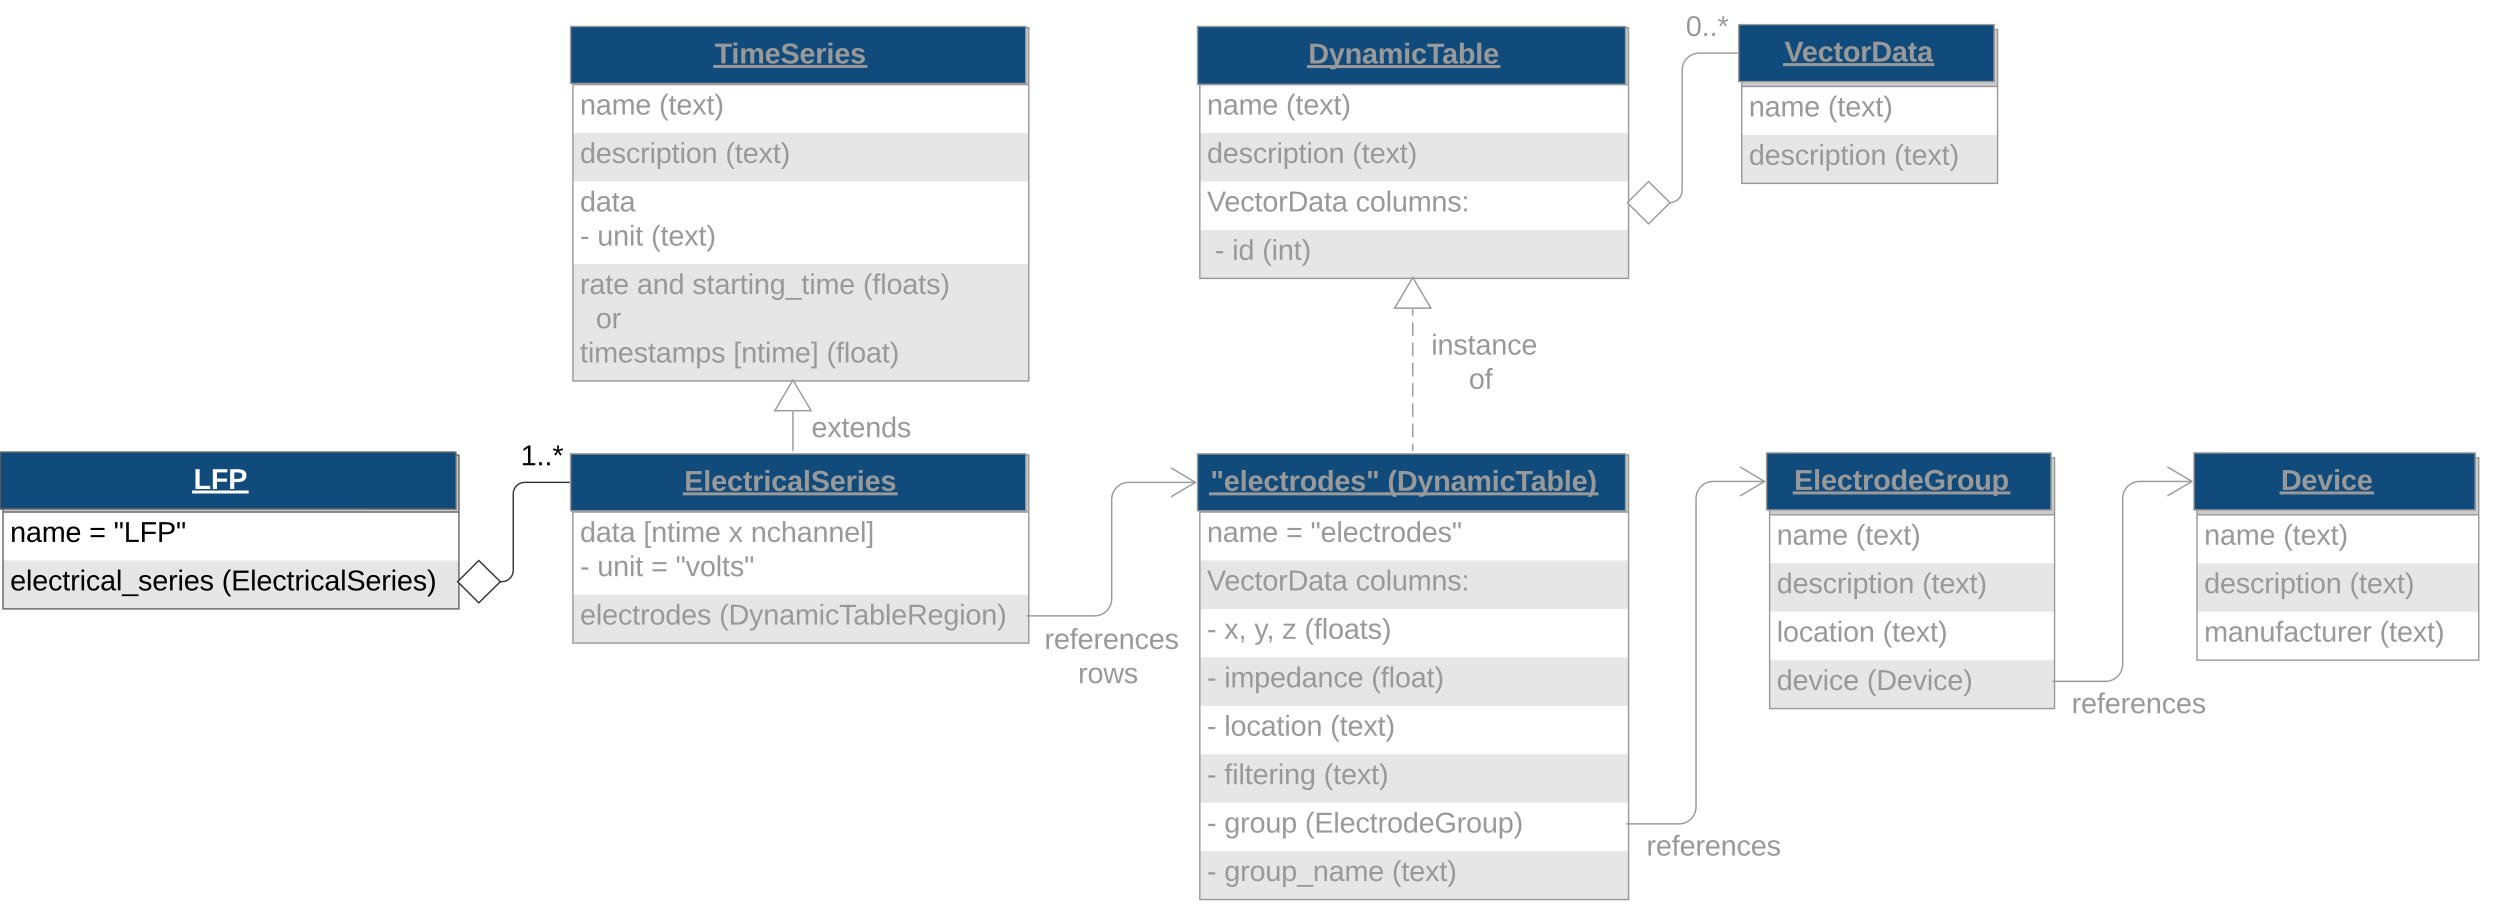 <svg xmlns="http://www.w3.org/2000/svg" xmlns:xlink="http://www.w3.org/1999/xlink" xmlns:lucid="lucid" width="1754.78" height="646.56"><g transform="translate(0 0)" lucid:page-tab-id="Jx3VZkPVDZeR"><g filter="url(#a)"><path d="M400 17.28h320v248H400z" fill="#fff"/><path d="M400 91.28h320v34H400zM400 183.28h320v82H400z" fill="#e6e6e6"/><path d="M400 17.28h320v40H400z" fill="#ccc"/><path d="M400 17.28h320v248H400zM400 57.28h320" stroke="#999" fill="none"/><use xlink:href="#b" transform="matrix(1,0,0,1,404.996,59.782) translate(0 18.5)"/><use xlink:href="#c" transform="matrix(1,0,0,1,404.996,59.782) translate(55.5 18.5)"/><use xlink:href="#d" transform="matrix(1,0,0,1,404.996,93.782) translate(0 18.5)"/><use xlink:href="#c" transform="matrix(1,0,0,1,404.996,93.782) translate(102.056 18.5)"/><g><use xlink:href="#e" transform="matrix(1,0,0,1,404.996,127.782) translate(0 18.5)"/><use xlink:href="#f" transform="matrix(1,0,0,1,404.996,127.782) translate(0 42.5)"/><use xlink:href="#g" transform="matrix(1,0,0,1,404.996,127.782) translate(12.167 42.5)"/><use xlink:href="#c" transform="matrix(1,0,0,1,404.996,127.782) translate(49.889 42.5)"/></g><g><use xlink:href="#h" transform="matrix(1,0,0,1,404.996,185.782) translate(0 18.5)"/><use xlink:href="#i" transform="matrix(1,0,0,1,404.996,185.782) translate(39.944 18.5)"/><use xlink:href="#j" transform="matrix(1,0,0,1,404.996,185.782) translate(78.833 18.5)"/><use xlink:href="#k" transform="matrix(1,0,0,1,404.996,185.782) translate(198.611 18.5)"/><use xlink:href="#l" transform="matrix(1,0,0,1,404.996,185.782) translate(0 42.5)"/><use xlink:href="#m" transform="matrix(1,0,0,1,404.996,185.782) translate(11.111 42.5)"/><use xlink:href="#n" transform="matrix(1,0,0,1,404.996,185.782) translate(0 66.5)"/><use xlink:href="#o" transform="matrix(1,0,0,1,404.996,185.782) translate(107.611 66.5)"/><use xlink:href="#p" transform="matrix(1,0,0,1,404.996,185.782) translate(173.056 66.5)"/></g></g><path d="M400.52 18.58H720v40H400.52z" stroke="#999" fill="#114b7c"/><use xlink:href="#q" transform="matrix(1,0,0,1,405.316,23.384) translate(96.289 21.137)"/><path d="M556.57 316.28v-27.5" stroke="#999" fill="none"/><path d="M557.07 316.78h-1v-.5h1z" fill="#999"/><path d="M556.57 266.77l12.72 21.5h-25.46z" stroke="#999" fill="#fff"/><use xlink:href="#r" transform="matrix(1,0,0,1,564.566,287.682) translate(5 19.2)"/><g filter="url(#s)"><path d="M400 317.28h320v132H400z" fill="#fff"/><path d="M400 415.28h320v34H400z" fill="#e6e6e6"/><path d="M400 317.28h320v40H400z" fill="#ccc"/><path d="M400 317.28h320v132H400zM400 357.28h320" stroke="#999" fill="none"/><use xlink:href="#t" transform="matrix(1,0,0,1,405,359.782) translate(0 18.5)"/><use xlink:href="#u" transform="matrix(1,0,0,1,405,359.782) translate(44.444 18.5)"/><use xlink:href="#v" transform="matrix(1,0,0,1,405,359.782) translate(104.333 18.5)"/><use xlink:href="#w" transform="matrix(1,0,0,1,405,359.782) translate(119.889 18.5)"/><use xlink:href="#f" transform="matrix(1,0,0,1,405,359.782) translate(0 42.5)"/><use xlink:href="#g" transform="matrix(1,0,0,1,405,359.782) translate(12.167 42.5)"/><use xlink:href="#x" transform="matrix(1,0,0,1,405,359.782) translate(49.889 42.5)"/><use xlink:href="#y" transform="matrix(1,0,0,1,405,359.782) translate(67.111 42.5)"/><g><use xlink:href="#z" transform="matrix(1,0,0,1,405,417.782) translate(0 18.5)"/><use xlink:href="#A" transform="matrix(1,0,0,1,405,417.782) translate(97.667 18.5)"/></g></g><path d="M400.52 318.58H720v40H400.52z" stroke="#999" fill="#114b7c"/><use xlink:href="#B" transform="matrix(1,0,0,1,405.32,323.384) translate(74.983 21.137)"/><g filter="url(#C)"><path d="M0 317.28h320v108H0z" fill="#fff"/><path d="M0 391.28h320v34H0z" fill="#e6e6e6"/><path d="M0 317.28h320v40H0z" fill="#ccc"/><path d="M0 317.28h320v108H0zM0 357.28h320" stroke="#666" fill="none"/><use xlink:href="#D" transform="matrix(1,0,0,1,5,359.782) translate(0 18.5)"/><use xlink:href="#E" transform="matrix(1,0,0,1,5,359.782) translate(55.5 18.5)"/><use xlink:href="#F" transform="matrix(1,0,0,1,5,359.782) translate(72.722 18.5)"/><g><use xlink:href="#G" transform="matrix(1,0,0,1,5,393.782) translate(0 18.5)"/><use xlink:href="#H" transform="matrix(1,0,0,1,5,393.782) translate(148.556 18.5)"/></g></g><path d="M0 317.28h320v40H0z" stroke="#666" fill="#114b7c"/><use xlink:href="#I" transform="matrix(1,0,0,1,4.8,322.082) translate(131.067 21.137)"/><path d="M399.52 338.58h-31.26c-4.42 0-8 3.6-8 8v53.7c0 4.42-3.58 8-8 8h-1.38" stroke="#333" fill="none"/><path d="M400.02 339.08h-.5v-1h.5z" fill="#333"/><path d="M321.2 408.28l14.86-14.85 15.15 14.85-15.14 14.85z" stroke="#333" fill="#fff"/><use xlink:href="#J" transform="matrix(1,0,0,1,365.503,310.584) translate(0 16)"/><g filter="url(#K)"><path d="M840.06 17.28h300.92v176H840.06z" fill="#fff"/><path d="M840.06 91.28h300.92v34H840.06zM840.06 159.28h300.92v34H840.06z" fill="#e6e6e6"/><path d="M840.06 17.28h300.92v40H840.06z" fill="#ccc"/><path d="M840.06 17.28h300.92v176H840.06zM840.06 57.28h300.92" stroke="#999" fill="none"/><use xlink:href="#b" transform="matrix(1,0,0,1,845.064,59.782) translate(0 18.5)"/><use xlink:href="#c" transform="matrix(1,0,0,1,845.064,59.782) translate(55.5 18.5)"/><use xlink:href="#d" transform="matrix(1,0,0,1,845.064,93.782) translate(0 18.5)"/><use xlink:href="#c" transform="matrix(1,0,0,1,845.064,93.782) translate(102.056 18.5)"/><g><use xlink:href="#L" transform="matrix(1,0,0,1,845.064,127.782) translate(0 18.5)"/><use xlink:href="#M" transform="matrix(1,0,0,1,845.064,127.782) translate(104.333 18.5)"/></g><g><use xlink:href="#N" transform="matrix(1,0,0,1,845.064,161.782) translate(0 18.5)"/><use xlink:href="#O" transform="matrix(1,0,0,1,845.064,161.782) translate(5.556 18.5)"/><use xlink:href="#P" transform="matrix(1,0,0,1,845.064,161.782) translate(17.722 18.5)"/><use xlink:href="#Q" transform="matrix(1,0,0,1,845.064,161.782) translate(38.778 18.5)"/></g></g><path d="M840.55 18.6h300.43v40.62H840.55z" stroke="#999" fill="#114b7c"/><use xlink:href="#R" transform="matrix(1,0,0,1,845.353,23.403) translate(72.983 21.2)"/><g filter="url(#S)"><path d="M1220.42 18.58H1400v108h-179.58z" fill="#fff"/><path d="M1220.42 92.58H1400v34h-179.58z" fill="#e6e6e6"/><path d="M1220.42 18.58H1400v40h-179.58z" fill="#ccc"/><path d="M1220.42 18.58H1400v108h-179.58zM1220.42 58.58H1400" stroke="#999" fill="none"/><use xlink:href="#b" transform="matrix(1,0,0,1,1225.425,61.084) translate(0 18.5)"/><use xlink:href="#c" transform="matrix(1,0,0,1,1225.425,61.084) translate(55.5 18.5)"/><g><use xlink:href="#d" transform="matrix(1,0,0,1,1225.425,95.084) translate(0 18.5)"/><use xlink:href="#c" transform="matrix(1,0,0,1,1225.425,95.084) translate(102.056 18.5)"/></g></g><path d="M1220.42 17.28h179.3v40h-179.3z" stroke="#999" fill="#114b7c"/><use xlink:href="#T" transform="matrix(1,0,0,1,1225.225,22.082) translate(27.289 21.137)"/><path d="M991.63 316.28v-4.74m0-4.73v-9.47m0-4.74v-9.48m0-4.74v-9.48m0-4.74v-9.47m0-4.75v-9.48m0-4.73v-9.48m0-4.74v-4.74" stroke="#999" fill="none"/><path d="M992.13 316.78h-1v-.5h1z" fill="#999"/><path d="M991.63 194.76l12.73 21.52H978.9z" stroke="#999" fill="#fff"/><use xlink:href="#U" transform="matrix(1,0,0,1,999.633,229.682) translate(5.005 19.2)"/><use xlink:href="#V" transform="matrix(1,0,0,1,999.633,229.682) translate(31.366 43.2)"/><g filter="url(#W)"><path d="M840.06 317.28h300.92v312H840.06z" fill="#fff"/><path d="M840.06 391.28h300.92v34H840.06zM840.06 459.28h300.92v34H840.06zM840.06 527.28h300.92v34H840.06zM840.06 595.28h300.92v34H840.06z" fill="#e6e6e6"/><path d="M840.06 317.28h300.92v40H840.06z" fill="#ccc"/><path d="M840.06 317.28h300.92v312H840.06zM840.06 357.28h300.92" stroke="#999" fill="none"/><use xlink:href="#b" transform="matrix(1,0,0,1,845.064,359.782) translate(0 18.5)"/><use xlink:href="#x" transform="matrix(1,0,0,1,845.064,359.782) translate(55.5 18.5)"/><use xlink:href="#X" transform="matrix(1,0,0,1,845.064,359.782) translate(72.722 18.5)"/><use xlink:href="#L" transform="matrix(1,0,0,1,845.064,393.782) translate(0 18.5)"/><use xlink:href="#M" transform="matrix(1,0,0,1,845.064,393.782) translate(104.333 18.5)"/><use xlink:href="#Y" transform="matrix(1,0,0,1,845.064,427.782) translate(0 18.5)"/><use xlink:href="#Z" transform="matrix(1,0,0,1,845.064,427.782) translate(12.167 18.5)"/><use xlink:href="#aa" transform="matrix(1,0,0,1,845.064,427.782) translate(33.278 18.5)"/><use xlink:href="#ab" transform="matrix(1,0,0,1,845.064,427.782) translate(52.889 18.5)"/><use xlink:href="#ac" transform="matrix(1,0,0,1,845.064,427.782) translate(68.444 18.5)"/><g><use xlink:href="#Y" transform="matrix(1,0,0,1,845.064,461.782) translate(0 18.5)"/><use xlink:href="#ad" transform="matrix(1,0,0,1,845.064,461.782) translate(12.167 18.5)"/><use xlink:href="#p" transform="matrix(1,0,0,1,845.064,461.782) translate(115.389 18.5)"/></g><g><use xlink:href="#Y" transform="matrix(1,0,0,1,845.064,495.782) translate(0 18.5)"/><use xlink:href="#ae" transform="matrix(1,0,0,1,845.064,495.782) translate(12.167 18.5)"/><use xlink:href="#c" transform="matrix(1,0,0,1,845.064,495.782) translate(86.5 18.5)"/></g><g><use xlink:href="#Y" transform="matrix(1,0,0,1,845.064,529.782) translate(0 18.5)"/><use xlink:href="#af" transform="matrix(1,0,0,1,845.064,529.782) translate(12.167 18.5)"/><use xlink:href="#c" transform="matrix(1,0,0,1,845.064,529.782) translate(81.944 18.5)"/></g><g><use xlink:href="#Y" transform="matrix(1,0,0,1,845.064,563.782) translate(0 18.5)"/><use xlink:href="#ag" transform="matrix(1,0,0,1,845.064,563.782) translate(12.167 18.5)"/><use xlink:href="#ah" transform="matrix(1,0,0,1,845.064,563.782) translate(68.778 18.5)"/></g><g><use xlink:href="#Y" transform="matrix(1,0,0,1,845.064,597.782) translate(0 18.5)"/><use xlink:href="#ai" transform="matrix(1,0,0,1,845.064,597.782) translate(12.167 18.5)"/><use xlink:href="#c" transform="matrix(1,0,0,1,845.064,597.782) translate(129.833 18.5)"/></g></g><path d="M840.55 318.58h300.43v40H840.55z" stroke="#999" fill="#114b7c"/><use xlink:href="#aj" transform="matrix(1,0,0,1,845.353,323.384) translate(4.233 21.137)"/><use xlink:href="#ak" transform="matrix(1,0,0,1,845.353,323.384) translate(128.511 21.137)"/><path d="M721.03 432.28h47.26c6.62 0 12-5.37 12-12v-69.7c0-6.62 5.37-12 12-12h46.84" stroke="#999" fill="none"/><path d="M721.05 432.78h-.55v-1h.55z" fill="#999"/><path d="M821.86 348.76l17.2-10.18-17.2-10.18" stroke="#999" fill="none"/><use xlink:href="#al" transform="matrix(1,0,0,1,728.119,436.282) translate(5.005 19.2)"/><use xlink:href="#am" transform="matrix(1,0,0,1,728.119,436.282) translate(28.616 43.2)"/><path d="M1171.93 142.28c4.86 0 8.8-3.94 8.8-8.8v-84.2c0-6.63 5.38-12 12-12h26.7" stroke="#999" fill="none"/><path d="M1142.26 142.28l14.85-14.85 15.16 14.85-15.15 14.85z" stroke="#999" fill="#fff"/><path d="M1219.92 37.78h-.5v-1h.5z" fill="#999"/><use xlink:href="#an" transform="matrix(1,0,0,1,1178.326,6.082) translate(5 19.2)"/><g filter="url(#ao)"><path d="M1240 319.23h200v176h-200z" fill="#fff"/><path d="M1240 393.23h200v34h-200zM1240 461.23h200v34h-200z" fill="#e6e6e6"/><path d="M1240 319.23h200v40h-200z" fill="#ccc"/><path d="M1240 319.23h200v176h-200zM1240 359.23h200" stroke="#999" fill="none"/><use xlink:href="#b" transform="matrix(1,0,0,1,1245,361.734) translate(0 18.5)"/><use xlink:href="#c" transform="matrix(1,0,0,1,1245,361.734) translate(55.5 18.5)"/><use xlink:href="#d" transform="matrix(1,0,0,1,1245,395.734) translate(0 18.5)"/><use xlink:href="#c" transform="matrix(1,0,0,1,1245,395.734) translate(102.056 18.5)"/><g><use xlink:href="#ap" transform="matrix(1,0,0,1,1245,429.734) translate(0 18.5)"/><use xlink:href="#c" transform="matrix(1,0,0,1,1245,429.734) translate(74.333 18.5)"/></g><g><use xlink:href="#aq" transform="matrix(1,0,0,1,1245,463.734) translate(0 18.5)"/><use xlink:href="#ar" transform="matrix(1,0,0,1,1245,463.734) translate(63.278 18.5)"/></g></g><path d="M1240 317.93h199.68v40H1240z" stroke="#999" fill="#114b7c"/><use xlink:href="#as" transform="matrix(1,0,0,1,1244.8,322.733) translate(14.511 21.137)"/><g filter="url(#at)"><path d="M1540 319.23h197.73v142H1540z" fill="#fff"/><path d="M1540 393.23h197.73v34H1540z" fill="#e6e6e6"/><path d="M1540 319.23h197.73v40H1540z" fill="#ccc"/><path d="M1540 319.23h197.73v142H1540zM1540 359.23h197.73" stroke="#999" fill="none"/><use xlink:href="#b" transform="matrix(1,0,0,1,1545,361.734) translate(0 18.5)"/><use xlink:href="#c" transform="matrix(1,0,0,1,1545,361.734) translate(55.5 18.5)"/><use xlink:href="#d" transform="matrix(1,0,0,1,1545,395.734) translate(0 18.5)"/><use xlink:href="#c" transform="matrix(1,0,0,1,1545,395.734) translate(102.056 18.5)"/><g><use xlink:href="#au" transform="matrix(1,0,0,1,1545,429.734) translate(0 18.5)"/><use xlink:href="#c" transform="matrix(1,0,0,1,1545,429.734) translate(123.167 18.5)"/></g></g><path d="M1540 317.93h197.4v40H1540z" stroke="#999" fill="#114b7c"/><use xlink:href="#av" transform="matrix(1,0,0,1,1544.8,322.733) translate(56.206 21.137)"/><path d="M1440.88 478.23h37.06c6.63 0 12-5.37 12-12v-116.3c0-6.62 5.37-12 12-12h36.65" stroke="#999" fill="none"/><path d="M1440.9 478.73h-.4v-1h.4z" fill="#999"/><path d="M1521.3 348.1l17.22-10.17-17.22-10.18" stroke="#999" fill="none"/><use xlink:href="#aw" transform="matrix(1,0,0,1,1449.099,481.398) translate(5 19.2)"/><path d="M1141.98 578.28h36.5c6.64 0 12-5.37 12-12V349.93c0-6.62 5.38-12 12-12h36.1" stroke="#999" fill="none"/><path d="M1142 578.78h-.52v-1h.5z" fill="#999"/><path d="M1221.3 348.1l17.22-10.17-17.22-10.18" stroke="#999" fill="none"/><g><use xlink:href="#aw" transform="matrix(1,0,0,1,1150.679,581.31) translate(5 19.2)"/></g><defs><path fill="#999" d="M117-194c89-4 53 116 60 194h-32v-121c0-31-8-49-39-48C34-167 62-67 57 0H25l-1-190h30c1 10-1 24 2 32 11-22 29-35 61-36" id="ax"/><path fill="#999" d="M141-36C126-15 110 5 73 4 37 3 15-17 15-53c-1-64 63-63 125-63 3-35-9-54-41-54-24 1-41 7-42 31l-33-3c5-37 33-52 76-52 45 0 72 20 72 64v82c-1 20 7 32 28 27v20c-31 9-61-2-59-35zM48-53c0 20 12 33 32 33 41-3 63-29 60-74-43 2-92-5-92 41" id="ay"/><path fill="#999" d="M210-169c-67 3-38 105-44 169h-31v-121c0-29-5-50-35-48C34-165 62-65 56 0H25l-1-190h30c1 10-1 24 2 32 10-44 99-50 107 0 11-21 27-35 58-36 85-2 47 119 55 194h-31v-121c0-29-5-49-35-48" id="az"/><path fill="#999" d="M100-194c63 0 86 42 84 106H49c0 40 14 67 53 68 26 1 43-12 49-29l28 8c-11 28-37 45-77 45C44 4 14-33 15-96c1-61 26-98 85-98zm52 81c6-60-76-77-97-28-3 7-6 17-6 28h103" id="aA"/><g id="b"><use transform="matrix(0.056,0,0,0.056,0,0)" xlink:href="#ax"/><use transform="matrix(0.056,0,0,0.056,11.111,0)" xlink:href="#ay"/><use transform="matrix(0.056,0,0,0.056,22.222,0)" xlink:href="#az"/><use transform="matrix(0.056,0,0,0.056,38.833,0)" xlink:href="#aA"/></g><path fill="#999" d="M87 75C49 33 22-17 22-94c0-76 28-126 65-167h31c-38 41-64 92-64 168S80 34 118 75H87" id="aB"/><path fill="#999" d="M59-47c-2 24 18 29 38 22v24C64 9 27 4 27-40v-127H5v-23h24l9-43h21v43h35v23H59v120" id="aC"/><path fill="#999" d="M141 0L90-78 38 0H4l68-98-65-92h35l48 74 47-74h35l-64 92 68 98h-35" id="aD"/><path fill="#999" d="M33-261c38 41 65 92 65 168S71 34 33 75H2C39 34 66-17 66-93S39-220 2-261h31" id="aE"/><g id="c"><use transform="matrix(0.056,0,0,0.056,0,0)" xlink:href="#aB"/><use transform="matrix(0.056,0,0,0.056,6.611,0)" xlink:href="#aC"/><use transform="matrix(0.056,0,0,0.056,12.167,0)" xlink:href="#aA"/><use transform="matrix(0.056,0,0,0.056,23.278,0)" xlink:href="#aD"/><use transform="matrix(0.056,0,0,0.056,33.278,0)" xlink:href="#aC"/><use transform="matrix(0.056,0,0,0.056,38.833,0)" xlink:href="#aE"/></g><path fill="#999" d="M85-194c31 0 48 13 60 33l-1-100h32l1 261h-30c-2-10 0-23-3-31C134-8 116 4 85 4 32 4 16-35 15-94c0-66 23-100 70-100zm9 24c-40 0-46 34-46 75 0 40 6 74 45 74 42 0 51-32 51-76 0-42-9-74-50-73" id="aF"/><path fill="#999" d="M135-143c-3-34-86-38-87 0 15 53 115 12 119 90S17 21 10-45l28-5c4 36 97 45 98 0-10-56-113-15-118-90-4-57 82-63 122-42 12 7 21 19 24 35" id="aG"/><path fill="#999" d="M96-169c-40 0-48 33-48 73s9 75 48 75c24 0 41-14 43-38l32 2c-6 37-31 61-74 61-59 0-76-41-82-99-10-93 101-131 147-64 4 7 5 14 7 22l-32 3c-4-21-16-35-41-35" id="aH"/><path fill="#999" d="M114-163C36-179 61-72 57 0H25l-1-190h30c1 12-1 29 2 39 6-27 23-49 58-41v29" id="aI"/><path fill="#999" d="M24-231v-30h32v30H24zM24 0v-190h32V0H24" id="aJ"/><path fill="#999" d="M115-194c55 1 70 41 70 98S169 2 115 4C84 4 66-9 55-30l1 105H24l-1-265h31l2 30c10-21 28-34 59-34zm-8 174c40 0 45-34 45-75s-6-73-45-74c-42 0-51 32-51 76 0 43 10 73 51 73" id="aK"/><path fill="#999" d="M100-194c62-1 85 37 85 99 1 63-27 99-86 99S16-35 15-95c0-66 28-99 85-99zM99-20c44 1 53-31 53-75 0-43-8-75-51-75s-53 32-53 75 10 74 51 75" id="aL"/><g id="d"><use transform="matrix(0.056,0,0,0.056,0,0)" xlink:href="#aF"/><use transform="matrix(0.056,0,0,0.056,11.111,0)" xlink:href="#aA"/><use transform="matrix(0.056,0,0,0.056,22.222,0)" xlink:href="#aG"/><use transform="matrix(0.056,0,0,0.056,32.222,0)" xlink:href="#aH"/><use transform="matrix(0.056,0,0,0.056,42.222,0)" xlink:href="#aI"/><use transform="matrix(0.056,0,0,0.056,48.833,0)" xlink:href="#aJ"/><use transform="matrix(0.056,0,0,0.056,53.222,0)" xlink:href="#aK"/><use transform="matrix(0.056,0,0,0.056,64.333,0)" xlink:href="#aC"/><use transform="matrix(0.056,0,0,0.056,69.889,0)" xlink:href="#aJ"/><use transform="matrix(0.056,0,0,0.056,74.278,0)" xlink:href="#aL"/><use transform="matrix(0.056,0,0,0.056,85.389,0)" xlink:href="#ax"/></g><g id="e"><use transform="matrix(0.056,0,0,0.056,0,0)" xlink:href="#aF"/><use transform="matrix(0.056,0,0,0.056,11.111,0)" xlink:href="#ay"/><use transform="matrix(0.056,0,0,0.056,22.222,0)" xlink:href="#aC"/><use transform="matrix(0.056,0,0,0.056,27.778,0)" xlink:href="#ay"/></g><path fill="#999" d="M16-82v-28h88v28H16" id="aM"/><use transform="matrix(0.056,0,0,0.056,0,0)" xlink:href="#aM" id="f"/><path fill="#999" d="M84 4C-5 8 30-112 23-190h32v120c0 31 7 50 39 49 72-2 45-101 50-169h31l1 190h-30c-1-10 1-25-2-33-11 22-28 36-60 37" id="aN"/><g id="g"><use transform="matrix(0.056,0,0,0.056,0,0)" xlink:href="#aN"/><use transform="matrix(0.056,0,0,0.056,11.111,0)" xlink:href="#ax"/><use transform="matrix(0.056,0,0,0.056,22.222,0)" xlink:href="#aJ"/><use transform="matrix(0.056,0,0,0.056,26.611,0)" xlink:href="#aC"/></g><g id="h"><use transform="matrix(0.056,0,0,0.056,0,0)" xlink:href="#aI"/><use transform="matrix(0.056,0,0,0.056,6.611,0)" xlink:href="#ay"/><use transform="matrix(0.056,0,0,0.056,17.722,0)" xlink:href="#aC"/><use transform="matrix(0.056,0,0,0.056,23.278,0)" xlink:href="#aA"/></g><g id="i"><use transform="matrix(0.056,0,0,0.056,0,0)" xlink:href="#ay"/><use transform="matrix(0.056,0,0,0.056,11.111,0)" xlink:href="#ax"/><use transform="matrix(0.056,0,0,0.056,22.222,0)" xlink:href="#aF"/></g><path fill="#999" d="M177-190C167-65 218 103 67 71c-23-6-38-20-44-43l32-5c15 47 100 32 89-28v-30C133-14 115 1 83 1 29 1 15-40 15-95c0-56 16-97 71-98 29-1 48 16 59 35 1-10 0-23 2-32h30zM94-22c36 0 50-32 50-73 0-42-14-75-50-75-39 0-46 34-46 75s6 73 46 73" id="aO"/><path fill="#999" d="M-5 72V49h209v23H-5" id="aP"/><g id="j"><use transform="matrix(0.056,0,0,0.056,0,0)" xlink:href="#aG"/><use transform="matrix(0.056,0,0,0.056,10,0)" xlink:href="#aC"/><use transform="matrix(0.056,0,0,0.056,15.556,0)" xlink:href="#ay"/><use transform="matrix(0.056,0,0,0.056,26.667,0)" xlink:href="#aI"/><use transform="matrix(0.056,0,0,0.056,33.278,0)" xlink:href="#aC"/><use transform="matrix(0.056,0,0,0.056,38.833,0)" xlink:href="#aJ"/><use transform="matrix(0.056,0,0,0.056,43.222,0)" xlink:href="#ax"/><use transform="matrix(0.056,0,0,0.056,54.333,0)" xlink:href="#aO"/><use transform="matrix(0.056,0,0,0.056,65.444,0)" xlink:href="#aP"/><use transform="matrix(0.056,0,0,0.056,76.556,0)" xlink:href="#aC"/><use transform="matrix(0.056,0,0,0.056,82.111,0)" xlink:href="#aJ"/><use transform="matrix(0.056,0,0,0.056,86.5,0)" xlink:href="#az"/><use transform="matrix(0.056,0,0,0.056,103.111,0)" xlink:href="#aA"/></g><path fill="#999" d="M101-234c-31-9-42 10-38 44h38v23H63V0H32v-167H5v-23h27c-7-52 17-82 69-68v24" id="aQ"/><path fill="#999" d="M24 0v-261h32V0H24" id="aR"/><g id="k"><use transform="matrix(0.056,0,0,0.056,0,0)" xlink:href="#aB"/><use transform="matrix(0.056,0,0,0.056,6.611,0)" xlink:href="#aQ"/><use transform="matrix(0.056,0,0,0.056,12.167,0)" xlink:href="#aR"/><use transform="matrix(0.056,0,0,0.056,16.556,0)" xlink:href="#aL"/><use transform="matrix(0.056,0,0,0.056,27.667,0)" xlink:href="#ay"/><use transform="matrix(0.056,0,0,0.056,38.778,0)" xlink:href="#aC"/><use transform="matrix(0.056,0,0,0.056,44.333,0)" xlink:href="#aG"/><use transform="matrix(0.056,0,0,0.056,54.333,0)" xlink:href="#aE"/></g><g id="m"><use transform="matrix(0.056,0,0,0.056,0,0)" xlink:href="#aL"/><use transform="matrix(0.056,0,0,0.056,11.111,0)" xlink:href="#aI"/></g><g id="n"><use transform="matrix(0.056,0,0,0.056,0,0)" xlink:href="#aC"/><use transform="matrix(0.056,0,0,0.056,5.556,0)" xlink:href="#aJ"/><use transform="matrix(0.056,0,0,0.056,9.944,0)" xlink:href="#az"/><use transform="matrix(0.056,0,0,0.056,26.556,0)" xlink:href="#aA"/><use transform="matrix(0.056,0,0,0.056,37.667,0)" xlink:href="#aG"/><use transform="matrix(0.056,0,0,0.056,47.667,0)" xlink:href="#aC"/><use transform="matrix(0.056,0,0,0.056,53.222,0)" xlink:href="#ay"/><use transform="matrix(0.056,0,0,0.056,64.333,0)" xlink:href="#az"/><use transform="matrix(0.056,0,0,0.056,80.944,0)" xlink:href="#aK"/><use transform="matrix(0.056,0,0,0.056,92.056,0)" xlink:href="#aG"/></g><path fill="#999" d="M26 75v-336h71v23H56V52h41v23H26" id="aS"/><path fill="#999" d="M3 75V52h41v-290H3v-23h71V75H3" id="aT"/><g id="o"><use transform="matrix(0.056,0,0,0.056,0,0)" xlink:href="#aS"/><use transform="matrix(0.056,0,0,0.056,5.556,0)" xlink:href="#ax"/><use transform="matrix(0.056,0,0,0.056,16.667,0)" xlink:href="#aC"/><use transform="matrix(0.056,0,0,0.056,22.222,0)" xlink:href="#aJ"/><use transform="matrix(0.056,0,0,0.056,26.611,0)" xlink:href="#az"/><use transform="matrix(0.056,0,0,0.056,43.222,0)" xlink:href="#aA"/><use transform="matrix(0.056,0,0,0.056,54.333,0)" xlink:href="#aT"/></g><g id="p"><use transform="matrix(0.056,0,0,0.056,0,0)" xlink:href="#aB"/><use transform="matrix(0.056,0,0,0.056,6.611,0)" xlink:href="#aQ"/><use transform="matrix(0.056,0,0,0.056,12.167,0)" xlink:href="#aR"/><use transform="matrix(0.056,0,0,0.056,16.556,0)" xlink:href="#aL"/><use transform="matrix(0.056,0,0,0.056,27.667,0)" xlink:href="#ay"/><use transform="matrix(0.056,0,0,0.056,38.778,0)" xlink:href="#aC"/><use transform="matrix(0.056,0,0,0.056,44.333,0)" xlink:href="#aE"/></g><filter id="a" filterUnits="objectBoundingBox" x="-.01" y="-.01" width="1.03" height="1.04"><feOffset result="offOut" in="SourceAlpha" dx="2.12" dy="2.12"/><feGaussianBlur result="blurOut" in="offOut" stdDeviation="2.5"/><feColorMatrix result="colorOut" in="blurOut" values="0 0 0 0 0 0 0 0 0 0 0 0 0 0 0 0 0 0 0.502 0"/><feBlend in="SourceGraphic" in2="colorOut"/></filter><path fill="#999" d="M136-208V0H84v-208H4v-40h212v40h-80" id="aU"/><path fill="#999" d="M25-224v-37h50v37H25zM25 0v-190h50V0H25" id="aV"/><path fill="#999" d="M220-157c-53 9-28 100-34 157h-49v-107c1-27-5-49-29-50C55-147 81-57 75 0H25l-1-190h47c2 12-1 28 3 38 10-53 101-56 108 0 13-22 24-43 59-42 82 1 51 116 57 194h-49v-107c-1-25-5-48-29-50" id="aW"/><path fill="#999" d="M185-48c-13 30-37 53-82 52C43 2 14-33 14-96s30-98 90-98c62 0 83 45 84 108H66c0 31 8 55 39 56 18 0 30-7 34-22zm-45-69c5-46-57-63-70-21-2 6-4 13-4 21h74" id="aX"/><path fill="#999" d="M169-182c-1-43-94-46-97-3 18 66 151 10 154 114 3 95-165 93-204 36-6-8-10-19-12-30l50-8c3 46 112 56 116 5-17-69-150-10-154-114-4-87 153-88 188-35 5 8 8 18 10 28" id="aY"/><path fill="#999" d="M135-150c-39-12-60 13-60 57V0H25l-1-190h47c2 13-1 29 3 40 6-28 27-53 61-41v41" id="aZ"/><path fill="#999" d="M137-138c1-29-70-34-71-4 15 46 118 7 119 86 1 83-164 76-172 9l43-7c4 19 20 25 44 25 33 8 57-30 24-41C81-84 22-81 20-136c-2-80 154-74 161-7" id="ba"/><g id="q"><use transform="matrix(0.056,0,0,0.056,0,0)" xlink:href="#aU"/><use transform="matrix(0.056,0,0,0.056,11.778,0)" xlink:href="#aV"/><use transform="matrix(0.056,0,0,0.056,17.333,0)" xlink:href="#aW"/><use transform="matrix(0.056,0,0,0.056,35.111,0)" xlink:href="#aX"/><use transform="matrix(0.056,0,0,0.056,46.222,0)" xlink:href="#aY"/><use transform="matrix(0.056,0,0,0.056,59.556,0)" xlink:href="#aX"/><use transform="matrix(0.056,0,0,0.056,70.667,0)" xlink:href="#aZ"/><use transform="matrix(0.056,0,0,0.056,78.444,0)" xlink:href="#aV"/><use transform="matrix(0.056,0,0,0.056,84,0)" xlink:href="#aX"/><use transform="matrix(0.056,0,0,0.056,95.111,0)" xlink:href="#ba"/><path fill="#999" d="M-1 1.07h108.22v2.1H-1z"/></g><g id="r"><use transform="matrix(0.056,0,0,0.056,0,0)" xlink:href="#aA"/><use transform="matrix(0.056,0,0,0.056,11.111,0)" xlink:href="#aD"/><use transform="matrix(0.056,0,0,0.056,21.111,0)" xlink:href="#aC"/><use transform="matrix(0.056,0,0,0.056,26.667,0)" xlink:href="#aA"/><use transform="matrix(0.056,0,0,0.056,37.778,0)" xlink:href="#ax"/><use transform="matrix(0.056,0,0,0.056,48.889,0)" xlink:href="#aF"/><use transform="matrix(0.056,0,0,0.056,60,0)" xlink:href="#aG"/></g><g id="t"><use transform="matrix(0.056,0,0,0.056,0,0)" xlink:href="#aF"/><use transform="matrix(0.056,0,0,0.056,11.111,0)" xlink:href="#ay"/><use transform="matrix(0.056,0,0,0.056,22.222,0)" xlink:href="#aC"/><use transform="matrix(0.056,0,0,0.056,27.778,0)" xlink:href="#ay"/></g><g id="u"><use transform="matrix(0.056,0,0,0.056,0,0)" xlink:href="#aS"/><use transform="matrix(0.056,0,0,0.056,5.556,0)" xlink:href="#ax"/><use transform="matrix(0.056,0,0,0.056,16.667,0)" xlink:href="#aC"/><use transform="matrix(0.056,0,0,0.056,22.222,0)" xlink:href="#aJ"/><use transform="matrix(0.056,0,0,0.056,26.611,0)" xlink:href="#az"/><use transform="matrix(0.056,0,0,0.056,43.222,0)" xlink:href="#aA"/></g><use transform="matrix(0.056,0,0,0.056,0,0)" xlink:href="#aD" id="v"/><path fill="#999" d="M106-169C34-169 62-67 57 0H25v-261h32l-1 103c12-21 28-36 61-36 89 0 53 116 60 194h-32v-121c2-32-8-49-39-48" id="bb"/><g id="w"><use transform="matrix(0.056,0,0,0.056,0,0)" xlink:href="#ax"/><use transform="matrix(0.056,0,0,0.056,11.111,0)" xlink:href="#aH"/><use transform="matrix(0.056,0,0,0.056,21.111,0)" xlink:href="#bb"/><use transform="matrix(0.056,0,0,0.056,32.222,0)" xlink:href="#ay"/><use transform="matrix(0.056,0,0,0.056,43.333,0)" xlink:href="#ax"/><use transform="matrix(0.056,0,0,0.056,54.444,0)" xlink:href="#ax"/><use transform="matrix(0.056,0,0,0.056,65.556,0)" xlink:href="#aA"/><use transform="matrix(0.056,0,0,0.056,76.667,0)" xlink:href="#aR"/><use transform="matrix(0.056,0,0,0.056,81.056,0)" xlink:href="#aT"/></g><path fill="#999" d="M18-150v-26h174v26H18zm0 90v-26h174v26H18" id="bc"/><use transform="matrix(0.056,0,0,0.056,0,0)" xlink:href="#bc" id="x"/><path fill="#999" d="M109-170H84l-4-78h32zm-65 0H19l-4-78h33" id="bd"/><path fill="#999" d="M108 0H70L1-190h34L89-25l56-165h34" id="be"/><g id="y"><use transform="matrix(0.056,0,0,0.056,0,0)" xlink:href="#bd"/><use transform="matrix(0.056,0,0,0.056,7.056,0)" xlink:href="#be"/><use transform="matrix(0.056,0,0,0.056,17.056,0)" xlink:href="#aL"/><use transform="matrix(0.056,0,0,0.056,28.167,0)" xlink:href="#aR"/><use transform="matrix(0.056,0,0,0.056,32.556,0)" xlink:href="#aC"/><use transform="matrix(0.056,0,0,0.056,38.111,0)" xlink:href="#aG"/><use transform="matrix(0.056,0,0,0.056,48.111,0)" xlink:href="#bd"/></g><g id="z"><use transform="matrix(0.056,0,0,0.056,0,0)" xlink:href="#aA"/><use transform="matrix(0.056,0,0,0.056,11.111,0)" xlink:href="#aR"/><use transform="matrix(0.056,0,0,0.056,15.5,0)" xlink:href="#aA"/><use transform="matrix(0.056,0,0,0.056,26.611,0)" xlink:href="#aH"/><use transform="matrix(0.056,0,0,0.056,36.611,0)" xlink:href="#aC"/><use transform="matrix(0.056,0,0,0.056,42.167,0)" xlink:href="#aI"/><use transform="matrix(0.056,0,0,0.056,48.778,0)" xlink:href="#aL"/><use transform="matrix(0.056,0,0,0.056,59.889,0)" xlink:href="#aF"/><use transform="matrix(0.056,0,0,0.056,71,0)" xlink:href="#aA"/><use transform="matrix(0.056,0,0,0.056,82.111,0)" xlink:href="#aG"/></g><path fill="#999" d="M30-248c118-7 216 8 213 122C240-48 200 0 122 0H30v-248zM63-27c89 8 146-16 146-99s-60-101-146-95v194" id="bf"/><path fill="#999" d="M179-190L93 31C79 59 56 82 12 73V49c39 6 53-20 64-50L1-190h34L92-34l54-156h33" id="bg"/><path fill="#999" d="M127-220V0H93v-220H8v-28h204v28h-85" id="bh"/><path fill="#999" d="M115-194c53 0 69 39 70 98 0 66-23 100-70 100C84 3 66-7 56-30L54 0H23l1-261h32v101c10-23 28-34 59-34zm-8 174c40 0 45-34 45-75 0-40-5-75-45-74-42 0-51 32-51 76 0 43 10 73 51 73" id="bi"/><path fill="#999" d="M233-177c-1 41-23 64-60 70L243 0h-38l-65-103H63V0H30v-248c88 3 205-21 203 71zM63-129c60-2 137 13 137-47 0-61-80-42-137-45v92" id="bj"/><g id="A"><use transform="matrix(0.056,0,0,0.056,0,0)" xlink:href="#aB"/><use transform="matrix(0.056,0,0,0.056,6.611,0)" xlink:href="#bf"/><use transform="matrix(0.056,0,0,0.056,21,0)" xlink:href="#bg"/><use transform="matrix(0.056,0,0,0.056,31,0)" xlink:href="#ax"/><use transform="matrix(0.056,0,0,0.056,42.111,0)" xlink:href="#ay"/><use transform="matrix(0.056,0,0,0.056,53.222,0)" xlink:href="#az"/><use transform="matrix(0.056,0,0,0.056,69.833,0)" xlink:href="#aJ"/><use transform="matrix(0.056,0,0,0.056,74.222,0)" xlink:href="#aH"/><use transform="matrix(0.056,0,0,0.056,84.222,0)" xlink:href="#bh"/><use transform="matrix(0.056,0,0,0.056,94.167,0)" xlink:href="#ay"/><use transform="matrix(0.056,0,0,0.056,105.278,0)" xlink:href="#bi"/><use transform="matrix(0.056,0,0,0.056,116.389,0)" xlink:href="#aR"/><use transform="matrix(0.056,0,0,0.056,120.778,0)" xlink:href="#aA"/><use transform="matrix(0.056,0,0,0.056,131.889,0)" xlink:href="#bj"/><use transform="matrix(0.056,0,0,0.056,146.278,0)" xlink:href="#aA"/><use transform="matrix(0.056,0,0,0.056,157.389,0)" xlink:href="#aO"/><use transform="matrix(0.056,0,0,0.056,168.5,0)" xlink:href="#aJ"/><use transform="matrix(0.056,0,0,0.056,172.889,0)" xlink:href="#aL"/><use transform="matrix(0.056,0,0,0.056,184,0)" xlink:href="#ax"/><use transform="matrix(0.056,0,0,0.056,195.111,0)" xlink:href="#aE"/></g><filter id="s" filterUnits="objectBoundingBox" x="-.01" y="-.02" width="1.03" height="1.08"><feOffset result="offOut" in="SourceAlpha" dx="2.12" dy="2.12"/><feGaussianBlur result="blurOut" in="offOut" stdDeviation="2.5"/><feColorMatrix result="colorOut" in="blurOut" values="0 0 0 0 0 0 0 0 0 0 0 0 0 0 0 0 0 0 0.502 0"/><feBlend in="SourceGraphic" in2="colorOut"/></filter><path fill="#999" d="M24 0v-248h195v40H76v63h132v40H76v65h150V0H24" id="bk"/><path fill="#999" d="M25 0v-261h50V0H25" id="bl"/><path fill="#999" d="M190-63c-7 42-38 67-86 67-59 0-84-38-90-98-12-110 154-137 174-36l-49 2c-2-19-15-32-35-32-30 0-35 28-38 64-6 74 65 87 74 30" id="bm"/><path fill="#999" d="M115-3C79 11 28 4 28-45v-112H4v-33h27l15-45h31v45h36v33H77v99c-1 23 16 31 38 25v30" id="bn"/><path fill="#999" d="M133-34C117-15 103 5 69 4 32 3 11-16 11-54c-1-60 55-63 116-61 1-26-3-47-28-47-18 1-26 9-28 27l-52-2c7-38 36-58 82-57s74 22 75 68l1 82c-1 14 12 18 25 15v27c-30 8-71 5-69-32zm-48 3c29 0 43-24 42-57-32 0-66-3-65 30 0 17 8 27 23 27" id="bo"/><g id="B"><use transform="matrix(0.056,0,0,0.056,0,0)" xlink:href="#bk"/><use transform="matrix(0.056,0,0,0.056,13.333,0)" xlink:href="#bl"/><use transform="matrix(0.056,0,0,0.056,18.889,0)" xlink:href="#aX"/><use transform="matrix(0.056,0,0,0.056,30,0)" xlink:href="#bm"/><use transform="matrix(0.056,0,0,0.056,41.111,0)" xlink:href="#bn"/><use transform="matrix(0.056,0,0,0.056,47.722,0)" xlink:href="#aZ"/><use transform="matrix(0.056,0,0,0.056,55.5,0)" xlink:href="#aV"/><use transform="matrix(0.056,0,0,0.056,61.056,0)" xlink:href="#bm"/><use transform="matrix(0.056,0,0,0.056,72.167,0)" xlink:href="#bo"/><use transform="matrix(0.056,0,0,0.056,83.278,0)" xlink:href="#bl"/><use transform="matrix(0.056,0,0,0.056,88.833,0)" xlink:href="#aY"/><use transform="matrix(0.056,0,0,0.056,102.167,0)" xlink:href="#aX"/><use transform="matrix(0.056,0,0,0.056,113.278,0)" xlink:href="#aZ"/><use transform="matrix(0.056,0,0,0.056,121.056,0)" xlink:href="#aV"/><use transform="matrix(0.056,0,0,0.056,126.611,0)" xlink:href="#aX"/><use transform="matrix(0.056,0,0,0.056,137.722,0)" xlink:href="#ba"/><path fill="#999" d="M-1 1.07h150.83v2.1H-1z"/></g><path d="M117-194c89-4 53 116 60 194h-32v-121c0-31-8-49-39-48C34-167 62-67 57 0H25l-1-190h30c1 10-1 24 2 32 11-22 29-35 61-36" id="bp"/><path d="M141-36C126-15 110 5 73 4 37 3 15-17 15-53c-1-64 63-63 125-63 3-35-9-54-41-54-24 1-41 7-42 31l-33-3c5-37 33-52 76-52 45 0 72 20 72 64v82c-1 20 7 32 28 27v20c-31 9-61-2-59-35zM48-53c0 20 12 33 32 33 41-3 63-29 60-74-43 2-92-5-92 41" id="bq"/><path d="M210-169c-67 3-38 105-44 169h-31v-121c0-29-5-50-35-48C34-165 62-65 56 0H25l-1-190h30c1 10-1 24 2 32 10-44 99-50 107 0 11-21 27-35 58-36 85-2 47 119 55 194h-31v-121c0-29-5-49-35-48" id="br"/><path d="M100-194c63 0 86 42 84 106H49c0 40 14 67 53 68 26 1 43-12 49-29l28 8c-11 28-37 45-77 45C44 4 14-33 15-96c1-61 26-98 85-98zm52 81c6-60-76-77-97-28-3 7-6 17-6 28h103" id="bs"/><g id="D"><use transform="matrix(0.056,0,0,0.056,0,0)" xlink:href="#bp"/><use transform="matrix(0.056,0,0,0.056,11.111,0)" xlink:href="#bq"/><use transform="matrix(0.056,0,0,0.056,22.222,0)" xlink:href="#br"/><use transform="matrix(0.056,0,0,0.056,38.833,0)" xlink:href="#bs"/></g><path d="M18-150v-26h174v26H18zm0 90v-26h174v26H18" id="bt"/><use transform="matrix(0.056,0,0,0.056,0,0)" xlink:href="#bt" id="E"/><path d="M109-170H84l-4-78h32zm-65 0H19l-4-78h33" id="bu"/><path d="M30 0v-248h33v221h125V0H30" id="bv"/><path d="M63-220v92h138v28H63V0H30v-248h175v28H63" id="bw"/><path d="M30-248c87 1 191-15 191 75 0 78-77 80-158 76V0H30v-248zm33 125c57 0 124 11 124-50 0-59-68-47-124-48v98" id="bx"/><g id="F"><use transform="matrix(0.056,0,0,0.056,0,0)" xlink:href="#bu"/><use transform="matrix(0.056,0,0,0.056,7.056,0)" xlink:href="#bv"/><use transform="matrix(0.056,0,0,0.056,18.167,0)" xlink:href="#bw"/><use transform="matrix(0.056,0,0,0.056,30.333,0)" xlink:href="#bx"/><use transform="matrix(0.056,0,0,0.056,43.667,0)" xlink:href="#bu"/></g><path d="M24 0v-261h32V0H24" id="by"/><path d="M96-169c-40 0-48 33-48 73s9 75 48 75c24 0 41-14 43-38l32 2c-6 37-31 61-74 61-59 0-76-41-82-99-10-93 101-131 147-64 4 7 5 14 7 22l-32 3c-4-21-16-35-41-35" id="bz"/><path d="M59-47c-2 24 18 29 38 22v24C64 9 27 4 27-40v-127H5v-23h24l9-43h21v43h35v23H59v120" id="bA"/><path d="M114-163C36-179 61-72 57 0H25l-1-190h30c1 12-1 29 2 39 6-27 23-49 58-41v29" id="bB"/><path d="M24-231v-30h32v30H24zM24 0v-190h32V0H24" id="bC"/><path d="M-5 72V49h209v23H-5" id="bD"/><path d="M135-143c-3-34-86-38-87 0 15 53 115 12 119 90S17 21 10-45l28-5c4 36 97 45 98 0-10-56-113-15-118-90-4-57 82-63 122-42 12 7 21 19 24 35" id="bE"/><g id="G"><use transform="matrix(0.056,0,0,0.056,0,0)" xlink:href="#bs"/><use transform="matrix(0.056,0,0,0.056,11.111,0)" xlink:href="#by"/><use transform="matrix(0.056,0,0,0.056,15.5,0)" xlink:href="#bs"/><use transform="matrix(0.056,0,0,0.056,26.611,0)" xlink:href="#bz"/><use transform="matrix(0.056,0,0,0.056,36.611,0)" xlink:href="#bA"/><use transform="matrix(0.056,0,0,0.056,42.167,0)" xlink:href="#bB"/><use transform="matrix(0.056,0,0,0.056,48.778,0)" xlink:href="#bC"/><use transform="matrix(0.056,0,0,0.056,53.167,0)" xlink:href="#bz"/><use transform="matrix(0.056,0,0,0.056,63.167,0)" xlink:href="#bq"/><use transform="matrix(0.056,0,0,0.056,74.278,0)" xlink:href="#by"/><use transform="matrix(0.056,0,0,0.056,78.667,0)" xlink:href="#bD"/><use transform="matrix(0.056,0,0,0.056,89.778,0)" xlink:href="#bE"/><use transform="matrix(0.056,0,0,0.056,99.778,0)" xlink:href="#bs"/><use transform="matrix(0.056,0,0,0.056,110.889,0)" xlink:href="#bB"/><use transform="matrix(0.056,0,0,0.056,117.5,0)" xlink:href="#bC"/><use transform="matrix(0.056,0,0,0.056,121.889,0)" xlink:href="#bs"/><use transform="matrix(0.056,0,0,0.056,133,0)" xlink:href="#bE"/></g><path d="M87 75C49 33 22-17 22-94c0-76 28-126 65-167h31c-38 41-64 92-64 168S80 34 118 75H87" id="bF"/><path d="M30 0v-248h187v28H63v79h144v27H63v87h162V0H30" id="bG"/><path d="M185-189c-5-48-123-54-124 2 14 75 158 14 163 119 3 78-121 87-175 55-17-10-28-26-33-46l33-7c5 56 141 63 141-1 0-78-155-14-162-118-5-82 145-84 179-34 5 7 8 16 11 25" id="bH"/><path d="M33-261c38 41 65 92 65 168S71 34 33 75H2C39 34 66-17 66-93S39-220 2-261h31" id="bI"/><g id="H"><use transform="matrix(0.056,0,0,0.056,0,0)" xlink:href="#bF"/><use transform="matrix(0.056,0,0,0.056,6.611,0)" xlink:href="#bG"/><use transform="matrix(0.056,0,0,0.056,19.944,0)" xlink:href="#by"/><use transform="matrix(0.056,0,0,0.056,24.333,0)" xlink:href="#bs"/><use transform="matrix(0.056,0,0,0.056,35.444,0)" xlink:href="#bz"/><use transform="matrix(0.056,0,0,0.056,45.444,0)" xlink:href="#bA"/><use transform="matrix(0.056,0,0,0.056,51,0)" xlink:href="#bB"/><use transform="matrix(0.056,0,0,0.056,57.611,0)" xlink:href="#bC"/><use transform="matrix(0.056,0,0,0.056,62,0)" xlink:href="#bz"/><use transform="matrix(0.056,0,0,0.056,72,0)" xlink:href="#bq"/><use transform="matrix(0.056,0,0,0.056,83.111,0)" xlink:href="#by"/><use transform="matrix(0.056,0,0,0.056,87.5,0)" xlink:href="#bH"/><use transform="matrix(0.056,0,0,0.056,100.833,0)" xlink:href="#bs"/><use transform="matrix(0.056,0,0,0.056,111.944,0)" xlink:href="#bB"/><use transform="matrix(0.056,0,0,0.056,118.556,0)" xlink:href="#bC"/><use transform="matrix(0.056,0,0,0.056,122.944,0)" xlink:href="#bs"/><use transform="matrix(0.056,0,0,0.056,134.056,0)" xlink:href="#bE"/><use transform="matrix(0.056,0,0,0.056,144.056,0)" xlink:href="#bI"/></g><filter id="C" filterUnits="objectBoundingBox" x="-.01" y="-.03" width="1.03" height="1.09"><feOffset result="offOut" in="SourceAlpha" dx="2.12" dy="2.12"/><feGaussianBlur result="blurOut" in="offOut" stdDeviation="2.5"/><feColorMatrix result="colorOut" in="blurOut" values="0 0 0 0 0 0 0 0 0 0 0 0 0 0 0 0 0 0 0.502 0"/><feBlend in="SourceGraphic" in2="colorOut"/></filter><path fill="#fff" d="M24 0v-248h52v208h133V0H24" id="bJ"/><path fill="#fff" d="M76-208v77h127v40H76V0H24v-248h183v40H76" id="bK"/><path fill="#fff" d="M24-248c93 1 206-16 204 79-1 75-69 88-152 82V0H24v-248zm52 121c47 0 100 7 100-41 0-47-54-39-100-39v80" id="bL"/><g id="I"><use transform="matrix(0.056,0,0,0.056,0,0)" xlink:href="#bJ"/><use transform="matrix(0.056,0,0,0.056,12.167,0)" xlink:href="#bK"/><use transform="matrix(0.056,0,0,0.056,24.333,0)" xlink:href="#bL"/><path fill="#fff" d="M-1 1.07h39.67v2.1H-1z"/></g><path d="M27 0v-27h64v-190l-56 39v-29l58-41h29v221h61V0H27" id="bM"/><path d="M33 0v-38h34V0H33" id="bN"/><path d="M80-196l47-18 7 23-49 13 32 44-20 13-27-46-27 45-21-12 33-44-49-13 8-23 47 19-2-53h23" id="bO"/><g id="J"><use transform="matrix(0.056,0,0,0.056,0,0)" xlink:href="#bM"/><use transform="matrix(0.056,0,0,0.056,11.111,0)" xlink:href="#bN"/><use transform="matrix(0.056,0,0,0.056,16.667,0)" xlink:href="#bN"/><use transform="matrix(0.056,0,0,0.056,22.222,0)" xlink:href="#bO"/></g><path fill="#999" d="M137 0h-34L2-248h35l83 218 83-218h36" id="bP"/><g id="L"><use transform="matrix(0.056,0,0,0.056,0,0)" xlink:href="#bP"/><use transform="matrix(0.056,0,0,0.056,12.222,0)" xlink:href="#aA"/><use transform="matrix(0.056,0,0,0.056,23.333,0)" xlink:href="#aH"/><use transform="matrix(0.056,0,0,0.056,33.333,0)" xlink:href="#aC"/><use transform="matrix(0.056,0,0,0.056,38.889,0)" xlink:href="#aL"/><use transform="matrix(0.056,0,0,0.056,50,0)" xlink:href="#aI"/><use transform="matrix(0.056,0,0,0.056,56.611,0)" xlink:href="#bf"/><use transform="matrix(0.056,0,0,0.056,71,0)" xlink:href="#ay"/><use transform="matrix(0.056,0,0,0.056,82.111,0)" xlink:href="#aC"/><use transform="matrix(0.056,0,0,0.056,87.667,0)" xlink:href="#ay"/></g><path fill="#999" d="M33-154v-36h34v36H33zM33 0v-36h34V0H33" id="bQ"/><g id="M"><use transform="matrix(0.056,0,0,0.056,0,0)" xlink:href="#aH"/><use transform="matrix(0.056,0,0,0.056,10,0)" xlink:href="#aL"/><use transform="matrix(0.056,0,0,0.056,21.111,0)" xlink:href="#aR"/><use transform="matrix(0.056,0,0,0.056,25.5,0)" xlink:href="#aN"/><use transform="matrix(0.056,0,0,0.056,36.611,0)" xlink:href="#az"/><use transform="matrix(0.056,0,0,0.056,53.222,0)" xlink:href="#ax"/><use transform="matrix(0.056,0,0,0.056,64.333,0)" xlink:href="#aG"/><use transform="matrix(0.056,0,0,0.056,74.333,0)" xlink:href="#bQ"/></g><use transform="matrix(0.056,0,0,0.056,0,0)" xlink:href="#aM" id="O"/><g id="P"><use transform="matrix(0.056,0,0,0.056,0,0)" xlink:href="#aJ"/><use transform="matrix(0.056,0,0,0.056,4.389,0)" xlink:href="#aF"/></g><g id="Q"><use transform="matrix(0.056,0,0,0.056,0,0)" xlink:href="#aB"/><use transform="matrix(0.056,0,0,0.056,6.611,0)" xlink:href="#aJ"/><use transform="matrix(0.056,0,0,0.056,11,0)" xlink:href="#ax"/><use transform="matrix(0.056,0,0,0.056,22.111,0)" xlink:href="#aC"/><use transform="matrix(0.056,0,0,0.056,27.667,0)" xlink:href="#aE"/></g><filter id="K" filterUnits="objectBoundingBox" x="-.01" y="-.02" width="1.03" height="1.06"><feOffset result="offOut" in="SourceAlpha" dx="2.12" dy="2.12"/><feGaussianBlur result="blurOut" in="offOut" stdDeviation="2.5"/><feColorMatrix result="colorOut" in="blurOut" values="0 0 0 0 0 0 0 0 0 0 0 0 0 0 0 0 0 0 0.502 0"/><feBlend in="SourceGraphic" in2="colorOut"/></filter><path fill="#999" d="M24-248c120-7 223 5 221 122C244-46 201 0 124 0H24v-248zM76-40c74 7 117-18 117-86 0-67-45-88-117-82v168" id="bR"/><path fill="#999" d="M123 10C108 53 80 86 19 72V37c35 8 53-11 59-39L3-190h52l48 148c12-52 28-100 44-148h51" id="bS"/><path fill="#999" d="M135-194c87-1 58 113 63 194h-50c-7-57 23-157-34-157-59 0-34 97-39 157H25l-1-190h47c2 12-1 28 3 38 12-26 28-41 61-42" id="bT"/><path fill="#999" d="M135-194c52 0 70 43 70 98 0 56-19 99-73 100-30 1-46-15-58-35L72 0H24l1-261h50v104c11-23 29-37 60-37zM114-30c31 0 40-27 40-66 0-37-7-63-39-63s-41 28-41 65c0 36 8 64 40 64" id="bU"/><g id="R"><use transform="matrix(0.056,0,0,0.056,0,0)" xlink:href="#bR"/><use transform="matrix(0.056,0,0,0.056,14.389,0)" xlink:href="#bS"/><use transform="matrix(0.056,0,0,0.056,25.5,0)" xlink:href="#bT"/><use transform="matrix(0.056,0,0,0.056,37.667,0)" xlink:href="#bo"/><use transform="matrix(0.056,0,0,0.056,48.778,0)" xlink:href="#aW"/><use transform="matrix(0.056,0,0,0.056,66.556,0)" xlink:href="#aV"/><use transform="matrix(0.056,0,0,0.056,72.111,0)" xlink:href="#bm"/><use transform="matrix(0.056,0,0,0.056,83.222,0)" xlink:href="#aU"/><use transform="matrix(0.056,0,0,0.056,93.889,0)" xlink:href="#bo"/><use transform="matrix(0.056,0,0,0.056,105,0)" xlink:href="#bU"/><use transform="matrix(0.056,0,0,0.056,117.167,0)" xlink:href="#bl"/><use transform="matrix(0.056,0,0,0.056,122.722,0)" xlink:href="#aX"/><path fill="#999" d="M-1 1.07h135.83v2.1H-1z"/></g><filter id="S" filterUnits="objectBoundingBox" x="-.02" y="-.03" width="1.06" height="1.09"><feOffset result="offOut" in="SourceAlpha" dx="2.12" dy="2.12"/><feGaussianBlur result="blurOut" in="offOut" stdDeviation="2.5"/><feColorMatrix result="colorOut" in="blurOut" values="0 0 0 0 0 0 0 0 0 0 0 0 0 0 0 0 0 0 0.502 0"/><feBlend in="SourceGraphic" in2="colorOut"/></filter><path fill="#999" d="M147 0H94L2-248h55l64 206c17-72 42-137 63-206h54" id="bV"/><path fill="#999" d="M110-194c64 0 96 36 96 99 0 64-35 99-97 99-61 0-95-36-95-99 0-62 34-99 96-99zm-1 164c35 0 45-28 45-65 0-40-10-65-43-65-34 0-45 26-45 65 0 36 10 65 43 65" id="bW"/><g id="T"><use transform="matrix(0.056,0,0,0.056,0,0)" xlink:href="#bV"/><use transform="matrix(0.056,0,0,0.056,12.222,0)" xlink:href="#aX"/><use transform="matrix(0.056,0,0,0.056,23.333,0)" xlink:href="#bm"/><use transform="matrix(0.056,0,0,0.056,34.444,0)" xlink:href="#bn"/><use transform="matrix(0.056,0,0,0.056,41.056,0)" xlink:href="#bW"/><use transform="matrix(0.056,0,0,0.056,53.222,0)" xlink:href="#aZ"/><use transform="matrix(0.056,0,0,0.056,61,0)" xlink:href="#bR"/><use transform="matrix(0.056,0,0,0.056,75.389,0)" xlink:href="#bo"/><use transform="matrix(0.056,0,0,0.056,86.5,0)" xlink:href="#bn"/><use transform="matrix(0.056,0,0,0.056,93.111,0)" xlink:href="#bo"/><path fill="#999" d="M-1 1.07h106.22v2.1H-1z"/></g><g id="U"><use transform="matrix(0.056,0,0,0.056,0,0)" xlink:href="#aJ"/><use transform="matrix(0.056,0,0,0.056,4.389,0)" xlink:href="#ax"/><use transform="matrix(0.056,0,0,0.056,15.5,0)" xlink:href="#aG"/><use transform="matrix(0.056,0,0,0.056,25.5,0)" xlink:href="#aC"/><use transform="matrix(0.056,0,0,0.056,31.056,0)" xlink:href="#ay"/><use transform="matrix(0.056,0,0,0.056,42.167,0)" xlink:href="#ax"/><use transform="matrix(0.056,0,0,0.056,53.278,0)" xlink:href="#aH"/><use transform="matrix(0.056,0,0,0.056,63.278,0)" xlink:href="#aA"/></g><g id="V"><use transform="matrix(0.056,0,0,0.056,0,0)" xlink:href="#aL"/><use transform="matrix(0.056,0,0,0.056,11.111,0)" xlink:href="#aQ"/></g><g id="X"><use transform="matrix(0.056,0,0,0.056,0,0)" xlink:href="#bd"/><use transform="matrix(0.056,0,0,0.056,7.056,0)" xlink:href="#aA"/><use transform="matrix(0.056,0,0,0.056,18.167,0)" xlink:href="#aR"/><use transform="matrix(0.056,0,0,0.056,22.556,0)" xlink:href="#aA"/><use transform="matrix(0.056,0,0,0.056,33.667,0)" xlink:href="#aH"/><use transform="matrix(0.056,0,0,0.056,43.667,0)" xlink:href="#aC"/><use transform="matrix(0.056,0,0,0.056,49.222,0)" xlink:href="#aI"/><use transform="matrix(0.056,0,0,0.056,55.833,0)" xlink:href="#aL"/><use transform="matrix(0.056,0,0,0.056,66.944,0)" xlink:href="#aF"/><use transform="matrix(0.056,0,0,0.056,78.056,0)" xlink:href="#aA"/><use transform="matrix(0.056,0,0,0.056,89.167,0)" xlink:href="#aG"/><use transform="matrix(0.056,0,0,0.056,99.167,0)" xlink:href="#bd"/></g><use transform="matrix(0.056,0,0,0.056,0,0)" xlink:href="#aM" id="Y"/><path fill="#999" d="M68-38c1 34 0 65-14 84H32c9-13 17-26 17-46H33v-38h35" id="bX"/><g id="Z"><use transform="matrix(0.056,0,0,0.056,0,0)" xlink:href="#aD"/><use transform="matrix(0.056,0,0,0.056,10,0)" xlink:href="#bX"/></g><g id="aa"><use transform="matrix(0.056,0,0,0.056,0,0)" xlink:href="#bg"/><use transform="matrix(0.056,0,0,0.056,8.5,0)" xlink:href="#bX"/></g><path fill="#999" d="M9 0v-24l116-142H16v-24h144v24L44-24h123V0H9" id="bY"/><use transform="matrix(0.056,0,0,0.056,0,0)" xlink:href="#bY" id="ab"/><g id="ac"><use transform="matrix(0.056,0,0,0.056,0,0)" xlink:href="#aB"/><use transform="matrix(0.056,0,0,0.056,6.611,0)" xlink:href="#aQ"/><use transform="matrix(0.056,0,0,0.056,12.167,0)" xlink:href="#aR"/><use transform="matrix(0.056,0,0,0.056,16.556,0)" xlink:href="#aL"/><use transform="matrix(0.056,0,0,0.056,27.667,0)" xlink:href="#ay"/><use transform="matrix(0.056,0,0,0.056,38.778,0)" xlink:href="#aC"/><use transform="matrix(0.056,0,0,0.056,44.333,0)" xlink:href="#aG"/><use transform="matrix(0.056,0,0,0.056,54.333,0)" xlink:href="#aE"/></g><g id="ad"><use transform="matrix(0.056,0,0,0.056,0,0)" xlink:href="#aJ"/><use transform="matrix(0.056,0,0,0.056,4.389,0)" xlink:href="#az"/><use transform="matrix(0.056,0,0,0.056,21,0)" xlink:href="#aK"/><use transform="matrix(0.056,0,0,0.056,32.111,0)" xlink:href="#aA"/><use transform="matrix(0.056,0,0,0.056,43.222,0)" xlink:href="#aF"/><use transform="matrix(0.056,0,0,0.056,54.333,0)" xlink:href="#ay"/><use transform="matrix(0.056,0,0,0.056,65.444,0)" xlink:href="#ax"/><use transform="matrix(0.056,0,0,0.056,76.556,0)" xlink:href="#aH"/><use transform="matrix(0.056,0,0,0.056,86.556,0)" xlink:href="#aA"/></g><g id="ae"><use transform="matrix(0.056,0,0,0.056,0,0)" xlink:href="#aR"/><use transform="matrix(0.056,0,0,0.056,4.389,0)" xlink:href="#aL"/><use transform="matrix(0.056,0,0,0.056,15.5,0)" xlink:href="#aH"/><use transform="matrix(0.056,0,0,0.056,25.5,0)" xlink:href="#ay"/><use transform="matrix(0.056,0,0,0.056,36.611,0)" xlink:href="#aC"/><use transform="matrix(0.056,0,0,0.056,42.167,0)" xlink:href="#aJ"/><use transform="matrix(0.056,0,0,0.056,46.556,0)" xlink:href="#aL"/><use transform="matrix(0.056,0,0,0.056,57.667,0)" xlink:href="#ax"/></g><g id="af"><use transform="matrix(0.056,0,0,0.056,0,0)" xlink:href="#aQ"/><use transform="matrix(0.056,0,0,0.056,5.556,0)" xlink:href="#aJ"/><use transform="matrix(0.056,0,0,0.056,9.944,0)" xlink:href="#aR"/><use transform="matrix(0.056,0,0,0.056,14.333,0)" xlink:href="#aC"/><use transform="matrix(0.056,0,0,0.056,19.889,0)" xlink:href="#aA"/><use transform="matrix(0.056,0,0,0.056,31,0)" xlink:href="#aI"/><use transform="matrix(0.056,0,0,0.056,37.611,0)" xlink:href="#aJ"/><use transform="matrix(0.056,0,0,0.056,42,0)" xlink:href="#ax"/><use transform="matrix(0.056,0,0,0.056,53.111,0)" xlink:href="#aO"/></g><g id="ag"><use transform="matrix(0.056,0,0,0.056,0,0)" xlink:href="#aO"/><use transform="matrix(0.056,0,0,0.056,11.111,0)" xlink:href="#aI"/><use transform="matrix(0.056,0,0,0.056,17.722,0)" xlink:href="#aL"/><use transform="matrix(0.056,0,0,0.056,28.833,0)" xlink:href="#aN"/><use transform="matrix(0.056,0,0,0.056,39.944,0)" xlink:href="#aK"/></g><path fill="#999" d="M30 0v-248h187v28H63v79h144v27H63v87h162V0H30" id="bZ"/><path fill="#999" d="M143 4C61 4 22-44 18-125c-5-107 100-154 193-111 17 8 29 25 37 43l-32 9c-13-25-37-40-76-40-61 0-88 39-88 99 0 61 29 100 91 101 35 0 62-11 79-27v-45h-74v-28h105v86C228-13 192 4 143 4" id="ca"/><g id="ah"><use transform="matrix(0.056,0,0,0.056,0,0)" xlink:href="#aB"/><use transform="matrix(0.056,0,0,0.056,6.611,0)" xlink:href="#bZ"/><use transform="matrix(0.056,0,0,0.056,19.944,0)" xlink:href="#aR"/><use transform="matrix(0.056,0,0,0.056,24.333,0)" xlink:href="#aA"/><use transform="matrix(0.056,0,0,0.056,35.444,0)" xlink:href="#aH"/><use transform="matrix(0.056,0,0,0.056,45.444,0)" xlink:href="#aC"/><use transform="matrix(0.056,0,0,0.056,51,0)" xlink:href="#aI"/><use transform="matrix(0.056,0,0,0.056,57.611,0)" xlink:href="#aL"/><use transform="matrix(0.056,0,0,0.056,68.722,0)" xlink:href="#aF"/><use transform="matrix(0.056,0,0,0.056,79.833,0)" xlink:href="#aA"/><use transform="matrix(0.056,0,0,0.056,90.944,0)" xlink:href="#ca"/><use transform="matrix(0.056,0,0,0.056,106.5,0)" xlink:href="#aI"/><use transform="matrix(0.056,0,0,0.056,113.111,0)" xlink:href="#aL"/><use transform="matrix(0.056,0,0,0.056,124.222,0)" xlink:href="#aN"/><use transform="matrix(0.056,0,0,0.056,135.333,0)" xlink:href="#aK"/><use transform="matrix(0.056,0,0,0.056,146.444,0)" xlink:href="#aE"/></g><g id="ai"><use transform="matrix(0.056,0,0,0.056,0,0)" xlink:href="#aO"/><use transform="matrix(0.056,0,0,0.056,11.111,0)" xlink:href="#aI"/><use transform="matrix(0.056,0,0,0.056,17.722,0)" xlink:href="#aL"/><use transform="matrix(0.056,0,0,0.056,28.833,0)" xlink:href="#aN"/><use transform="matrix(0.056,0,0,0.056,39.944,0)" xlink:href="#aK"/><use transform="matrix(0.056,0,0,0.056,51.056,0)" xlink:href="#aP"/><use transform="matrix(0.056,0,0,0.056,62.167,0)" xlink:href="#ax"/><use transform="matrix(0.056,0,0,0.056,73.278,0)" xlink:href="#ay"/><use transform="matrix(0.056,0,0,0.056,84.389,0)" xlink:href="#az"/><use transform="matrix(0.056,0,0,0.056,101,0)" xlink:href="#aA"/></g><filter id="W" filterUnits="objectBoundingBox" x="-.01" y="-.01" width="1.03" height="1.03"><feOffset result="offOut" in="SourceAlpha" dx="2.12" dy="2.12"/><feGaussianBlur result="blurOut" in="offOut" stdDeviation="2.5"/><feColorMatrix result="colorOut" in="blurOut" values="0 0 0 0 0 0 0 0 0 0 0 0 0 0 0 0 0 0 0.502 0"/><feBlend in="SourceGraphic" in2="colorOut"/></filter><path fill="#999" d="M142-158h-39l-4-90h48zm-75 0H28l-4-90h48" id="cb"/><path fill="#999" d="M88-194c31-1 46 15 58 34l-1-101h50l1 261h-48c-2-10 0-23-3-31C134-8 116 4 84 4 32 4 16-41 15-95c0-56 19-97 73-99zm17 164c33 0 40-30 41-66 1-37-9-64-41-64s-38 30-39 65c0 43 13 65 39 65" id="cc"/><g id="aj"><use transform="matrix(0.056,0,0,0.056,0,0)" xlink:href="#cb"/><use transform="matrix(0.056,0,0,0.056,9.444,0)" xlink:href="#aX"/><use transform="matrix(0.056,0,0,0.056,20.556,0)" xlink:href="#bl"/><use transform="matrix(0.056,0,0,0.056,26.111,0)" xlink:href="#aX"/><use transform="matrix(0.056,0,0,0.056,37.222,0)" xlink:href="#bm"/><use transform="matrix(0.056,0,0,0.056,48.333,0)" xlink:href="#bn"/><use transform="matrix(0.056,0,0,0.056,54.944,0)" xlink:href="#aZ"/><use transform="matrix(0.056,0,0,0.056,62.722,0)" xlink:href="#bW"/><use transform="matrix(0.056,0,0,0.056,74.889,0)" xlink:href="#cc"/><use transform="matrix(0.056,0,0,0.056,87.056,0)" xlink:href="#aX"/><use transform="matrix(0.056,0,0,0.056,98.167,0)" xlink:href="#ba"/><use transform="matrix(0.056,0,0,0.056,109.278,0)" xlink:href="#cb"/><path fill="#999" d="M-1 1.07h126.28v2.1H-1z"/></g><path fill="#999" d="M67-93c0 74 22 123 53 168H70C40 30 18-18 18-93s22-123 52-168h50c-32 44-53 94-53 168" id="cd"/><path fill="#999" d="M102-93c0 74-22 123-52 168H0C30 29 54-18 53-93c0-74-22-123-53-168h50c30 45 52 94 52 168" id="ce"/><g id="ak"><use transform="matrix(0.056,0,0,0.056,0,0)" xlink:href="#cd"/><use transform="matrix(0.056,0,0,0.056,6.611,0)" xlink:href="#bR"/><use transform="matrix(0.056,0,0,0.056,21,0)" xlink:href="#bS"/><use transform="matrix(0.056,0,0,0.056,32.111,0)" xlink:href="#bT"/><use transform="matrix(0.056,0,0,0.056,44.278,0)" xlink:href="#bo"/><use transform="matrix(0.056,0,0,0.056,55.389,0)" xlink:href="#aW"/><use transform="matrix(0.056,0,0,0.056,73.167,0)" xlink:href="#aV"/><use transform="matrix(0.056,0,0,0.056,78.722,0)" xlink:href="#bm"/><use transform="matrix(0.056,0,0,0.056,89.833,0)" xlink:href="#aU"/><use transform="matrix(0.056,0,0,0.056,100.5,0)" xlink:href="#bo"/><use transform="matrix(0.056,0,0,0.056,111.611,0)" xlink:href="#bU"/><use transform="matrix(0.056,0,0,0.056,123.778,0)" xlink:href="#bl"/><use transform="matrix(0.056,0,0,0.056,129.333,0)" xlink:href="#aX"/><use transform="matrix(0.056,0,0,0.056,140.444,0)" xlink:href="#ce"/><path fill="#999" d="M-1 1.07h149.06v2.1H-1z"/></g><g id="al"><use transform="matrix(0.056,0,0,0.056,0,0)" xlink:href="#aI"/><use transform="matrix(0.056,0,0,0.056,6.611,0)" xlink:href="#aA"/><use transform="matrix(0.056,0,0,0.056,17.722,0)" xlink:href="#aQ"/><use transform="matrix(0.056,0,0,0.056,23.278,0)" xlink:href="#aA"/><use transform="matrix(0.056,0,0,0.056,34.389,0)" xlink:href="#aI"/><use transform="matrix(0.056,0,0,0.056,41,0)" xlink:href="#aA"/><use transform="matrix(0.056,0,0,0.056,52.111,0)" xlink:href="#ax"/><use transform="matrix(0.056,0,0,0.056,63.222,0)" xlink:href="#aH"/><use transform="matrix(0.056,0,0,0.056,73.222,0)" xlink:href="#aA"/><use transform="matrix(0.056,0,0,0.056,84.333,0)" xlink:href="#aG"/></g><path fill="#999" d="M206 0h-36l-40-164L89 0H53L-1-190h32L70-26l43-164h34l41 164 42-164h31" id="cf"/><g id="am"><use transform="matrix(0.056,0,0,0.056,0,0)" xlink:href="#aI"/><use transform="matrix(0.056,0,0,0.056,6.611,0)" xlink:href="#aL"/><use transform="matrix(0.056,0,0,0.056,17.722,0)" xlink:href="#cf"/><use transform="matrix(0.056,0,0,0.056,32.111,0)" xlink:href="#aG"/></g><path fill="#999" d="M101-251c68 0 85 55 85 127S166 4 100 4C33 4 14-52 14-124c0-73 17-127 87-127zm-1 229c47 0 54-49 54-102s-4-102-53-102c-51 0-55 48-55 102 0 53 5 102 54 102" id="cg"/><path fill="#999" d="M33 0v-38h34V0H33" id="ch"/><path fill="#999" d="M80-196l47-18 7 23-49 13 32 44-20 13-27-46-27 45-21-12 33-44-49-13 8-23 47 19-2-53h23" id="ci"/><g id="an"><use transform="matrix(0.056,0,0,0.056,0,0)" xlink:href="#cg"/><use transform="matrix(0.056,0,0,0.056,11.111,0)" xlink:href="#ch"/><use transform="matrix(0.056,0,0,0.056,16.667,0)" xlink:href="#ch"/><use transform="matrix(0.056,0,0,0.056,22.222,0)" xlink:href="#ci"/></g><g id="ap"><use transform="matrix(0.056,0,0,0.056,0,0)" xlink:href="#aR"/><use transform="matrix(0.056,0,0,0.056,4.389,0)" xlink:href="#aL"/><use transform="matrix(0.056,0,0,0.056,15.5,0)" xlink:href="#aH"/><use transform="matrix(0.056,0,0,0.056,25.5,0)" xlink:href="#ay"/><use transform="matrix(0.056,0,0,0.056,36.611,0)" xlink:href="#aC"/><use transform="matrix(0.056,0,0,0.056,42.167,0)" xlink:href="#aJ"/><use transform="matrix(0.056,0,0,0.056,46.556,0)" xlink:href="#aL"/><use transform="matrix(0.056,0,0,0.056,57.667,0)" xlink:href="#ax"/></g><g id="aq"><use transform="matrix(0.056,0,0,0.056,0,0)" xlink:href="#aF"/><use transform="matrix(0.056,0,0,0.056,11.111,0)" xlink:href="#aA"/><use transform="matrix(0.056,0,0,0.056,22.222,0)" xlink:href="#be"/><use transform="matrix(0.056,0,0,0.056,32.222,0)" xlink:href="#aJ"/><use transform="matrix(0.056,0,0,0.056,36.611,0)" xlink:href="#aH"/><use transform="matrix(0.056,0,0,0.056,46.611,0)" xlink:href="#aA"/></g><g id="ar"><use transform="matrix(0.056,0,0,0.056,0,0)" xlink:href="#aB"/><use transform="matrix(0.056,0,0,0.056,6.611,0)" xlink:href="#bf"/><use transform="matrix(0.056,0,0,0.056,21,0)" xlink:href="#aA"/><use transform="matrix(0.056,0,0,0.056,32.111,0)" xlink:href="#be"/><use transform="matrix(0.056,0,0,0.056,42.111,0)" xlink:href="#aJ"/><use transform="matrix(0.056,0,0,0.056,46.5,0)" xlink:href="#aH"/><use transform="matrix(0.056,0,0,0.056,56.5,0)" xlink:href="#aA"/><use transform="matrix(0.056,0,0,0.056,67.611,0)" xlink:href="#aE"/></g><filter id="ao" filterUnits="objectBoundingBox" x="-.01" y="-.02" width="1.05" height="1.06"><feOffset result="offOut" in="SourceAlpha" dx="2.12" dy="2.12"/><feGaussianBlur result="blurOut" in="offOut" stdDeviation="2.5"/><feColorMatrix result="colorOut" in="blurOut" values="0 0 0 0 0 0 0 0 0 0 0 0 0 0 0 0 0 0 0.502 0"/><feBlend in="SourceGraphic" in2="colorOut"/></filter><path fill="#999" d="M67-125c0 54 23 88 75 88 28 0 53-7 68-21v-34h-60v-39h108v91C232-14 192 4 140 4 58 4 20-42 15-125 8-236 126-280 215-234c19 10 29 26 37 47l-47 15c-11-23-29-39-63-39-53 1-75 33-75 86" id="cj"/><path fill="#999" d="M85 4C-2 5 27-109 22-190h50c7 57-23 150 33 157 60-5 35-97 40-157h50l1 190h-47c-2-12 1-28-3-38-12 25-28 42-61 42" id="ck"/><path fill="#999" d="M135-194c53 0 70 44 70 98 0 56-19 98-73 100-31 1-45-17-59-34 3 33 2 69 2 105H25l-1-265h48c2 10 0 23 3 31 11-24 29-35 60-35zM114-30c33 0 39-31 40-66 0-38-9-64-40-64-56 0-55 130 0 130" id="cl"/><g id="as"><use transform="matrix(0.056,0,0,0.056,0,0)" xlink:href="#bk"/><use transform="matrix(0.056,0,0,0.056,13.333,0)" xlink:href="#bl"/><use transform="matrix(0.056,0,0,0.056,18.889,0)" xlink:href="#aX"/><use transform="matrix(0.056,0,0,0.056,30,0)" xlink:href="#bm"/><use transform="matrix(0.056,0,0,0.056,41.111,0)" xlink:href="#bn"/><use transform="matrix(0.056,0,0,0.056,47.722,0)" xlink:href="#aZ"/><use transform="matrix(0.056,0,0,0.056,55.5,0)" xlink:href="#bW"/><use transform="matrix(0.056,0,0,0.056,67.667,0)" xlink:href="#cc"/><use transform="matrix(0.056,0,0,0.056,79.833,0)" xlink:href="#aX"/><use transform="matrix(0.056,0,0,0.056,90.944,0)" xlink:href="#cj"/><use transform="matrix(0.056,0,0,0.056,106.5,0)" xlink:href="#aZ"/><use transform="matrix(0.056,0,0,0.056,114.278,0)" xlink:href="#bW"/><use transform="matrix(0.056,0,0,0.056,126.444,0)" xlink:href="#ck"/><use transform="matrix(0.056,0,0,0.056,138.611,0)" xlink:href="#cl"/><path fill="#999" d="M-1 1.07h152.78v2.1H-1z"/></g><g id="au"><use transform="matrix(0.056,0,0,0.056,0,0)" xlink:href="#az"/><use transform="matrix(0.056,0,0,0.056,16.611,0)" xlink:href="#ay"/><use transform="matrix(0.056,0,0,0.056,27.722,0)" xlink:href="#ax"/><use transform="matrix(0.056,0,0,0.056,38.833,0)" xlink:href="#aN"/><use transform="matrix(0.056,0,0,0.056,49.944,0)" xlink:href="#aQ"/><use transform="matrix(0.056,0,0,0.056,55.5,0)" xlink:href="#ay"/><use transform="matrix(0.056,0,0,0.056,66.611,0)" xlink:href="#aH"/><use transform="matrix(0.056,0,0,0.056,76.611,0)" xlink:href="#aC"/><use transform="matrix(0.056,0,0,0.056,82.167,0)" xlink:href="#aN"/><use transform="matrix(0.056,0,0,0.056,93.278,0)" xlink:href="#aI"/><use transform="matrix(0.056,0,0,0.056,99.889,0)" xlink:href="#aA"/><use transform="matrix(0.056,0,0,0.056,111,0)" xlink:href="#aI"/></g><filter id="at" filterUnits="objectBoundingBox" x="-.01" y="-.02" width="1.05" height="1.07"><feOffset result="offOut" in="SourceAlpha" dx="2.12" dy="2.12"/><feGaussianBlur result="blurOut" in="offOut" stdDeviation="2.5"/><feColorMatrix result="colorOut" in="blurOut" values="0 0 0 0 0 0 0 0 0 0 0 0 0 0 0 0 0 0 0.502 0"/><feBlend in="SourceGraphic" in2="colorOut"/></filter><path fill="#999" d="M128 0H69L1-190h53L99-40l48-150h52" id="cm"/><g id="av"><use transform="matrix(0.056,0,0,0.056,0,0)" xlink:href="#bR"/><use transform="matrix(0.056,0,0,0.056,14.389,0)" xlink:href="#aX"/><use transform="matrix(0.056,0,0,0.056,25.5,0)" xlink:href="#cm"/><use transform="matrix(0.056,0,0,0.056,36.611,0)" xlink:href="#aV"/><use transform="matrix(0.056,0,0,0.056,42.167,0)" xlink:href="#bm"/><use transform="matrix(0.056,0,0,0.056,53.278,0)" xlink:href="#aX"/><path fill="#999" d="M-1 1.07h66.4v2.1H-1z"/></g><g id="aw"><use transform="matrix(0.056,0,0,0.056,0,0)" xlink:href="#aI"/><use transform="matrix(0.056,0,0,0.056,6.611,0)" xlink:href="#aA"/><use transform="matrix(0.056,0,0,0.056,17.722,0)" xlink:href="#aQ"/><use transform="matrix(0.056,0,0,0.056,23.278,0)" xlink:href="#aA"/><use transform="matrix(0.056,0,0,0.056,34.389,0)" xlink:href="#aI"/><use transform="matrix(0.056,0,0,0.056,41,0)" xlink:href="#aA"/><use transform="matrix(0.056,0,0,0.056,52.111,0)" xlink:href="#ax"/><use transform="matrix(0.056,0,0,0.056,63.222,0)" xlink:href="#aH"/><use transform="matrix(0.056,0,0,0.056,73.222,0)" xlink:href="#aA"/><use transform="matrix(0.056,0,0,0.056,84.333,0)" xlink:href="#aG"/></g></defs></g></svg>